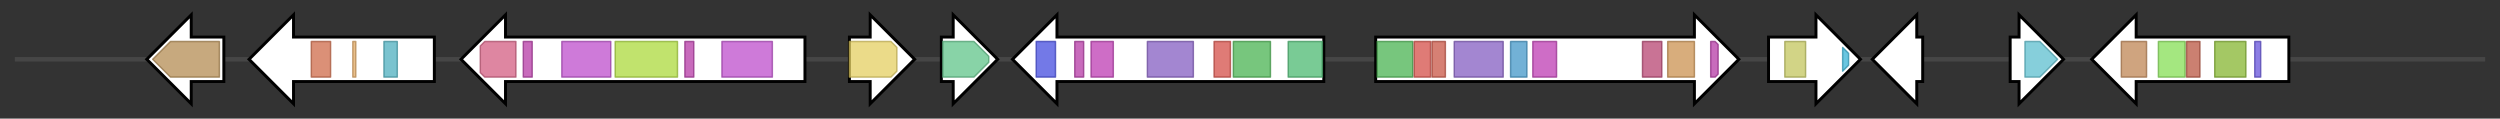 <svg version="1.1" baseProfile="full" xmlns="http://www.w3.org/2000/svg" width="1686.433" height="80">
	<rect width="100%" height="100%" fill="#333333" stroke="none"/>
	<g>
		<line x1="10" y1="40.0" x2="1676.433" y2="40.0" style="stroke:rgb(70,70,70); stroke-width:3 "/>
		<g>
			<title>ALD
aldehyde dehydrogenase</title>
			<polygon class="ALD
aldehyde dehydrogenase" points="151,25 129,25 129,10 99,40 129,70 129,55 151,55" fill="rgb(255,255,255)" fill-opacity="1.0" stroke="rgb(0,0,0)" stroke-width="2"  />
			<g>
				<title>Aldedh (PF00171)
"Aldehyde dehydrogenase family"</title>
				<polygon class="PF00171" points="103,40 115,28 148,28 148,52 115,52 103,40" stroke-linejoin="round" width="45" height="24" fill="rgb(180,140,83)" stroke="rgb(144,112,66)" stroke-width="1" opacity="0.75" />
			</g>
		</g>
		<g>
			<title>HET
heterokaryon incompatibility protein</title>
			<polygon class="HET
heterokaryon incompatibility protein" points="293,25 198,25 198,10 168,40 198,70 198,55 293,55" fill="rgb(255,255,255)" fill-opacity="1.0" stroke="rgb(0,0,0)" stroke-width="2"  />
			<g>
				<title>HET (PF06985)
"Heterokaryon incompatibility protein (HET)"</title>
				<rect class="PF06985" x="210" y="28" stroke-linejoin="round" width="13" height="24" fill="rgb(207,107,74)" stroke="rgb(165,85,59)" stroke-width="1" opacity="0.75" />
			</g>
			<g>
				<title>Ank (PF00023)
"Ankyrin repeat"</title>
				<rect class="PF00023" x="238" y="28" stroke-linejoin="round" width="2" height="24" fill="rgb(225,169,100)" stroke="rgb(180,135,80)" stroke-width="1" opacity="0.75" />
			</g>
			<g>
				<title>Ank_2 (PF12796)
"Ankyrin repeats (3 copies)"</title>
				<rect class="PF12796" x="259" y="28" stroke-linejoin="round" width="9" height="24" fill="rgb(78,175,190)" stroke="rgb(62,140,152)" stroke-width="1" opacity="0.75" />
			</g>
		</g>
		<g>
			<title>NPS
non-ribosomal peptide synthetase</title>
			<polygon class="NPS
non-ribosomal peptide synthetase" points="543,25 341,25 341,10 311,40 341,70 341,55 543,55" fill="rgb(255,255,255)" fill-opacity="1.0" stroke="rgb(0,0,0)" stroke-width="2"  />
			<g>
				<title>NAD_binding_4 (PF07993)
"Male sterility protein"</title>
				<polygon class="PF07993" points="324,31 327,28 348,28 348,52 327,52 324,49" stroke-linejoin="round" width="24" height="24" fill="rgb(210,94,130)" stroke="rgb(168,75,103)" stroke-width="1" opacity="0.75" />
			</g>
			<g>
				<title>PP-binding (PF00550)
"Phosphopantetheine attachment site"</title>
				<rect class="PF00550" x="353" y="28" stroke-linejoin="round" width="6" height="24" fill="rgb(181,58,166)" stroke="rgb(144,46,132)" stroke-width="1" opacity="0.75" />
			</g>
			<g>
				<title>AMP-binding (PF00501)
"AMP-binding enzyme"</title>
				<rect class="PF00501" x="379" y="28" stroke-linejoin="round" width="33" height="24" fill="rgb(189,78,204)" stroke="rgb(151,62,163)" stroke-width="1" opacity="0.75" />
			</g>
			<g>
				<title>Condensation (PF00668)
"Condensation domain"</title>
				<rect class="PF00668" x="415" y="28" stroke-linejoin="round" width="42" height="24" fill="rgb(172,217,60)" stroke="rgb(137,173,47)" stroke-width="1" opacity="0.75" />
			</g>
			<g>
				<title>PP-binding (PF00550)
"Phosphopantetheine attachment site"</title>
				<rect class="PF00550" x="462" y="28" stroke-linejoin="round" width="6" height="24" fill="rgb(181,58,166)" stroke="rgb(144,46,132)" stroke-width="1" opacity="0.75" />
			</g>
			<g>
				<title>AMP-binding (PF00501)
"AMP-binding enzyme"</title>
				<rect class="PF00501" x="487" y="28" stroke-linejoin="round" width="34" height="24" fill="rgb(189,78,204)" stroke="rgb(151,62,163)" stroke-width="1" opacity="0.75" />
			</g>
		</g>
		<g>
			<title>MCT
monocarboxylate transporter like-protein</title>
			<polygon class="MCT
monocarboxylate transporter like-protein" points="573,25 587,25 587,10 617,40 587,70 587,55 573,55" fill="rgb(255,255,255)" fill-opacity="1.0" stroke="rgb(0,0,0)" stroke-width="2"  />
			<g>
				<title>MFS_1 (PF07690)
"Major Facilitator Superfamily"</title>
				<polygon class="PF07690" points="573,28 601,28 605,32 605,48 601,52 573,52" stroke-linejoin="round" width="32" height="24" fill="rgb(228,207,98)" stroke="rgb(182,165,78)" stroke-width="1" opacity="0.75" />
			</g>
		</g>
		<g>
			<title>KAT
K+ channel protein</title>
			<polygon class="KAT
K+ channel protein" points="635,25 643,25 643,10 673,40 643,70 643,55 635,55" fill="rgb(255,255,255)" fill-opacity="1.0" stroke="rgb(0,0,0)" stroke-width="2"  />
			<g>
				<title>Aldo_ket_red (PF00248)
"Aldo/keto reductase family"</title>
				<polygon class="PF00248" points="636,28 657,28 667,38 667,42 657,52 636,52" stroke-linejoin="round" width="31" height="24" fill="rgb(96,196,138)" stroke="rgb(76,156,110)" stroke-width="1" opacity="0.75" />
			</g>
		</g>
		<g>
			<title>PKS13
polyketide synthase</title>
			<polygon class="PKS13
polyketide synthase" points="893,25 713,25 713,10 683,40 713,70 713,55 893,55" fill="rgb(255,255,255)" fill-opacity="1.0" stroke="rgb(0,0,0)" stroke-width="2"  />
			<g>
				<title>Thioesterase (PF00975)
"Thioesterase domain"</title>
				<polygon class="PF00975" points="699,28 699,28 712,28 712,52 699,52 699,52" stroke-linejoin="round" width="13" height="24" fill="rgb(69,76,223)" stroke="rgb(55,60,178)" stroke-width="1" opacity="0.75" />
			</g>
			<g>
				<title>PP-binding (PF00550)
"Phosphopantetheine attachment site"</title>
				<rect class="PF00550" x="725" y="28" stroke-linejoin="round" width="6" height="24" fill="rgb(181,58,166)" stroke="rgb(144,46,132)" stroke-width="1" opacity="0.75" />
			</g>
			<g>
				<title>PS-DH (PF14765)
"Polyketide synthase dehydratase N-terminal domain"</title>
				<rect class="PF14765" x="736" y="28" stroke-linejoin="round" width="15" height="24" fill="rgb(189,61,178)" stroke="rgb(151,48,142)" stroke-width="1" opacity="0.75" />
			</g>
			<g>
				<title>Acyl_transf_1 (PF00698)
"Acyl transferase domain"</title>
				<rect class="PF00698" x="774" y="28" stroke-linejoin="round" width="31" height="24" fill="rgb(132,93,193)" stroke="rgb(105,74,154)" stroke-width="1" opacity="0.75" />
			</g>
			<g>
				<title>Ketoacyl-synt_C (PF02801)
"Beta-ketoacyl synthase, C-terminal domain"</title>
				<rect class="PF02801" x="819" y="28" stroke-linejoin="round" width="11" height="24" fill="rgb(212,79,72)" stroke="rgb(169,63,57)" stroke-width="1" opacity="0.75" />
			</g>
			<g>
				<title>ketoacyl-synt (PF00109)
"Beta-ketoacyl synthase, N-terminal domain"</title>
				<rect class="PF00109" x="832" y="28" stroke-linejoin="round" width="25" height="24" fill="rgb(74,179,82)" stroke="rgb(59,143,65)" stroke-width="1" opacity="0.75" />
			</g>
			<g>
				<title>SAT (PF16073)
"Starter unit:ACP transacylase in aflatoxin biosynthesis"</title>
				<rect class="PF16073" x="869" y="28" stroke-linejoin="round" width="23" height="24" fill="rgb(77,185,114)" stroke="rgb(61,148,91)" stroke-width="1" opacity="0.75" />
			</g>
		</g>
		<g>
			<title>PKS4
polyketide synthase</title>
			<polygon class="PKS4
polyketide synthase" points="928,25 1143,25 1143,10 1173,40 1143,70 1143,55 928,55" fill="rgb(255,255,255)" fill-opacity="1.0" stroke="rgb(0,0,0)" stroke-width="2"  />
			<g>
				<title>ketoacyl-synt (PF00109)
"Beta-ketoacyl synthase, N-terminal domain"</title>
				<rect class="PF00109" x="929" y="28" stroke-linejoin="round" width="24" height="24" fill="rgb(74,179,82)" stroke="rgb(59,143,65)" stroke-width="1" opacity="0.75" />
			</g>
			<g>
				<title>Ketoacyl-synt_C (PF02801)
"Beta-ketoacyl synthase, C-terminal domain"</title>
				<rect class="PF02801" x="954" y="28" stroke-linejoin="round" width="11" height="24" fill="rgb(212,79,72)" stroke="rgb(169,63,57)" stroke-width="1" opacity="0.75" />
			</g>
			<g>
				<title>KAsynt_C_assoc (PF16197)
"Ketoacyl-synthetase C-terminal extension"</title>
				<rect class="PF16197" x="966" y="28" stroke-linejoin="round" width="9" height="24" fill="rgb(200,86,70)" stroke="rgb(160,68,56)" stroke-width="1" opacity="0.75" />
			</g>
			<g>
				<title>Acyl_transf_1 (PF00698)
"Acyl transferase domain"</title>
				<rect class="PF00698" x="981" y="28" stroke-linejoin="round" width="33" height="24" fill="rgb(132,93,193)" stroke="rgb(105,74,154)" stroke-width="1" opacity="0.75" />
			</g>
			<g>
				<title>PKS_DH_N (PF21089)
"Polyketide synthase dehydratase domain"</title>
				<rect class="PF21089" x="1019" y="28" stroke-linejoin="round" width="11" height="24" fill="rgb(67,151,200)" stroke="rgb(53,120,160)" stroke-width="1" opacity="0.75" />
			</g>
			<g>
				<title>PS-DH (PF14765)
"Polyketide synthase dehydratase N-terminal domain"</title>
				<rect class="PF14765" x="1034" y="28" stroke-linejoin="round" width="16" height="24" fill="rgb(189,61,178)" stroke="rgb(151,48,142)" stroke-width="1" opacity="0.75" />
			</g>
			<g>
				<title>ADH_zinc_N_2 (PF13602)
"Zinc-binding dehydrogenase"</title>
				<rect class="PF13602" x="1108" y="28" stroke-linejoin="round" width="13" height="24" fill="rgb(183,68,113)" stroke="rgb(146,54,90)" stroke-width="1" opacity="0.75" />
			</g>
			<g>
				<title>KR (PF08659)
"KR domain"</title>
				<rect class="PF08659" x="1125" y="28" stroke-linejoin="round" width="18" height="24" fill="rgb(203,145,81)" stroke="rgb(162,116,64)" stroke-width="1" opacity="0.75" />
			</g>
			<g>
				<title>PP-binding (PF00550)
"Phosphopantetheine attachment site"</title>
				<polygon class="PF00550" points="1154,28 1157,28 1159,30 1159,50 1157,52 1154,52" stroke-linejoin="round" width="5" height="24" fill="rgb(181,58,166)" stroke="rgb(144,46,132)" stroke-width="1" opacity="0.75" />
			</g>
		</g>
		<g>
			<title>ZEB1
isoamyl alcohol oxidase</title>
			<polygon class="ZEB1
isoamyl alcohol oxidase" points="1193,25 1225,25 1225,10 1255,40 1225,70 1225,55 1193,55" fill="rgb(255,255,255)" fill-opacity="1.0" stroke="rgb(0,0,0)" stroke-width="2"  />
			<g>
				<title>FAD_binding_4 (PF01565)
"FAD binding domain"</title>
				<rect class="PF01565" x="1204" y="28" stroke-linejoin="round" width="14" height="24" fill="rgb(194,197,94)" stroke="rgb(155,157,75)" stroke-width="1" opacity="0.75" />
			</g>
			<g>
				<title>BBE (PF08031)
"Berberine and berberine like"</title>
				<polygon class="PF08031" points="1243,32 1247,36 1247,44 1243,48" stroke-linejoin="round" width="4" height="24" fill="rgb(56,179,213)" stroke="rgb(44,143,170)" stroke-width="1" opacity="0.75" />
			</g>
		</g>
		<g>
			<title>ZEB2
bZIP domain-containing transcription factor</title>
			<polygon class="ZEB2
bZIP domain-containing transcription factor" points="1297,25 1293,25 1293,10 1263,40 1293,70 1293,55 1297,55" fill="rgb(255,255,255)" fill-opacity="1.0" stroke="rgb(0,0,0)" stroke-width="2"  />
		</g>
		<g>
			<title>STK
protein kinase Eg2-like protein</title>
			<polygon class="STK
protein kinase Eg2-like protein" points="1356,25 1362,25 1362,10 1392,40 1362,70 1362,55 1356,55" fill="rgb(255,255,255)" fill-opacity="1.0" stroke="rgb(0,0,0)" stroke-width="2"  />
			<g>
				<title>Pkinase (PF00069)
"Protein kinase domain"</title>
				<polygon class="PF00069" points="1366,28 1376,28 1388,40 1376,52 1366,52" stroke-linejoin="round" width="23" height="24" fill="rgb(93,191,206)" stroke="rgb(74,152,164)" stroke-width="1" opacity="0.75" />
			</g>
		</g>
		<g>
			<title>ACA
Ca2+ ATPase</title>
			<polygon class="ACA
Ca2+ ATPase" points="1544,25 1441,25 1441,10 1411,40 1441,70 1441,55 1544,55" fill="rgb(255,255,255)" fill-opacity="1.0" stroke="rgb(0,0,0)" stroke-width="2"  />
			<g>
				<title>Cation_ATPase_C (PF00689)
"Cation transporting ATPase, C-terminus"</title>
				<rect class="PF00689" x="1431" y="28" stroke-linejoin="round" width="17" height="24" fill="rgb(191,133,84)" stroke="rgb(152,106,67)" stroke-width="1" opacity="0.75" />
			</g>
			<g>
				<title>Hydrolase (PF00702)
"haloacid dehalogenase-like hydrolase"</title>
				<rect class="PF00702" x="1456" y="28" stroke-linejoin="round" width="18" height="24" fill="rgb(133,222,86)" stroke="rgb(106,177,68)" stroke-width="1" opacity="0.75" />
			</g>
			<g>
				<title>Cation_ATPase (PF13246)
"Cation transport ATPase (P-type)"</title>
				<rect class="PF13246" x="1475" y="28" stroke-linejoin="round" width="9" height="24" fill="rgb(185,86,66)" stroke="rgb(148,68,52)" stroke-width="1" opacity="0.75" />
			</g>
			<g>
				<title>E1-E2_ATPase (PF00122)
"E1-E2 ATPase"</title>
				<rect class="PF00122" x="1494" y="28" stroke-linejoin="round" width="21" height="24" fill="rgb(133,181,48)" stroke="rgb(106,144,38)" stroke-width="1" opacity="0.75" />
			</g>
			<g>
				<title>Cation_ATPase_N (PF00690)
"Cation transporter/ATPase, N-terminus"</title>
				<rect class="PF00690" x="1521" y="28" stroke-linejoin="round" width="4" height="24" fill="rgb(101,83,218)" stroke="rgb(80,66,174)" stroke-width="1" opacity="0.75" />
			</g>
		</g>
	</g>
</svg>
